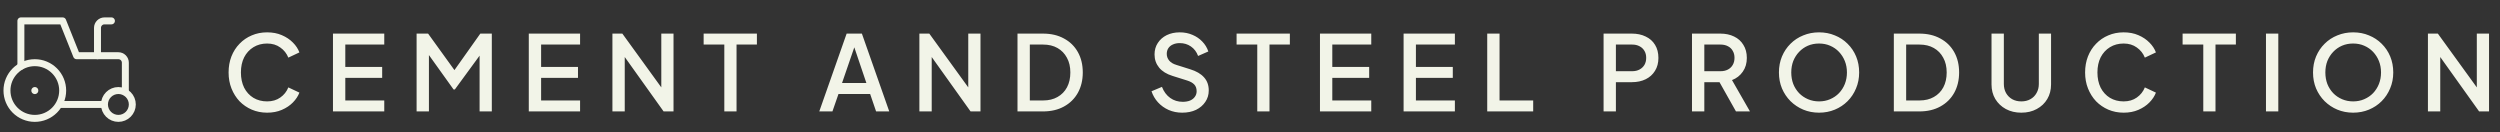 <svg width="359" height="19" viewBox="0 0 359 19" fill="none" xmlns="http://www.w3.org/2000/svg">
<rect x="0" y="0" width="359" height="19" fill="#333333" stroke="none"/>
<path d="M38.36 16.18C37.57 16.18 36.835 16.035 36.155 15.745C35.485 15.455 34.9 15.055 34.4 14.545C33.91 14.025 33.525 13.415 33.245 12.715C32.965 12.015 32.825 11.245 32.825 10.405C32.825 9.575 32.96 8.81 33.23 8.11C33.51 7.4 33.9 6.79 34.4 6.28C34.9 5.76 35.485 5.36 36.155 5.08C36.825 4.79 37.56 4.645 38.36 4.645C39.15 4.645 39.855 4.78 40.475 5.05C41.105 5.32 41.635 5.675 42.065 6.115C42.495 6.545 42.805 7.015 42.995 7.525L41.405 8.275C41.165 7.675 40.78 7.19 40.25 6.82C39.73 6.44 39.1 6.25 38.36 6.25C37.62 6.25 36.965 6.425 36.395 6.775C35.825 7.125 35.38 7.61 35.06 8.23C34.75 8.85 34.595 9.575 34.595 10.405C34.595 11.235 34.75 11.965 35.06 12.595C35.38 13.215 35.825 13.7 36.395 14.05C36.965 14.39 37.62 14.56 38.36 14.56C39.1 14.56 39.73 14.375 40.25 14.005C40.78 13.635 41.165 13.15 41.405 12.55L42.995 13.3C42.805 13.8 42.495 14.27 42.065 14.71C41.635 15.15 41.105 15.505 40.475 15.775C39.855 16.045 39.15 16.18 38.36 16.18ZM47.815 16V4.825H55.18V6.4H49.585V9.61H54.88V11.185H49.585V14.425H55.18V16H47.815ZM59.824 16V4.825H61.474L65.674 10.645H64.849L68.974 4.825H70.624V16H68.869V6.91L69.529 7.09L65.314 12.85H65.134L61.009 7.09L61.594 6.91V16H59.824ZM75.934 16V4.825H83.299V6.4H77.704V9.61H82.999V11.185H77.704V14.425H83.299V16H75.934ZM87.943 16V4.825H89.368L95.638 13.48L94.963 13.585V4.825H96.718V16H95.293L89.068 7.285L89.713 7.165V16H87.943ZM104.012 16V6.4H101.042V4.825H108.692V6.4H105.767V16H104.012ZM117.647 16L121.577 4.825H123.767L127.697 16H125.807L124.952 13.495H120.407L119.537 16H117.647ZM120.917 11.92H124.412L122.432 6.07H122.927L120.917 11.92ZM132.023 16V4.825H133.448L139.718 13.48L139.043 13.585V4.825H140.798V16H139.373L133.148 7.285L133.793 7.165V16H132.023ZM146.112 16V4.825H149.772C150.932 4.825 151.937 5.06 152.787 5.53C153.647 5.99 154.312 6.64 154.782 7.48C155.252 8.32 155.487 9.295 155.487 10.405C155.487 11.505 155.252 12.48 154.782 13.33C154.312 14.17 153.647 14.825 152.787 15.295C151.937 15.765 150.932 16 149.772 16H146.112ZM147.882 14.425H149.802C150.592 14.425 151.277 14.26 151.857 13.93C152.447 13.6 152.902 13.135 153.222 12.535C153.542 11.935 153.702 11.225 153.702 10.405C153.702 9.585 153.537 8.88 153.207 8.29C152.887 7.69 152.437 7.225 151.857 6.895C151.277 6.565 150.592 6.4 149.802 6.4H147.882V14.425ZM169.767 16.18C169.067 16.18 168.417 16.05 167.817 15.79C167.217 15.52 166.707 15.155 166.287 14.695C165.867 14.235 165.557 13.705 165.357 13.105L166.857 12.475C167.127 13.165 167.522 13.695 168.042 14.065C168.562 14.435 169.162 14.62 169.842 14.62C170.242 14.62 170.592 14.56 170.892 14.44C171.192 14.31 171.422 14.13 171.582 13.9C171.752 13.67 171.837 13.405 171.837 13.105C171.837 12.695 171.722 12.37 171.492 12.13C171.262 11.89 170.922 11.7 170.472 11.56L168.372 10.9C167.532 10.64 166.892 10.245 166.452 9.715C166.012 9.175 165.792 8.545 165.792 7.825C165.792 7.195 165.947 6.645 166.257 6.175C166.567 5.695 166.992 5.32 167.532 5.05C168.082 4.78 168.707 4.645 169.407 4.645C170.077 4.645 170.687 4.765 171.237 5.005C171.787 5.235 172.257 5.555 172.647 5.965C173.047 6.375 173.337 6.85 173.517 7.39L172.047 8.035C171.827 7.445 171.482 6.99 171.012 6.67C170.552 6.35 170.017 6.19 169.407 6.19C169.037 6.19 168.712 6.255 168.432 6.385C168.152 6.505 167.932 6.685 167.772 6.925C167.622 7.155 167.547 7.425 167.547 7.735C167.547 8.095 167.662 8.415 167.892 8.695C168.122 8.975 168.472 9.185 168.942 9.325L170.892 9.94C171.782 10.21 172.452 10.6 172.902 11.11C173.352 11.61 173.577 12.235 173.577 12.985C173.577 13.605 173.412 14.155 173.082 14.635C172.762 15.115 172.317 15.495 171.747 15.775C171.177 16.045 170.517 16.18 169.767 16.18ZM180.544 16V6.4H177.574V4.825H185.224V6.4H182.299V16H180.544ZM189.548 16V4.825H196.913V6.4H191.318V9.61H196.613V11.185H191.318V14.425H196.913V16H189.548ZM201.556 16V4.825H208.921V6.4H203.326V9.61H208.621V11.185H203.326V14.425H208.921V16H201.556ZM213.565 16V4.825H215.335V14.425H220.165V16H213.565ZM230.273 16V4.825H234.338C235.088 4.825 235.748 4.965 236.318 5.245C236.898 5.515 237.348 5.915 237.668 6.445C237.988 6.965 238.148 7.59 238.148 8.32C238.148 9.04 237.983 9.66 237.653 10.18C237.333 10.7 236.888 11.1 236.318 11.38C235.748 11.66 235.088 11.8 234.338 11.8H232.043V16H230.273ZM232.043 10.225H234.383C234.783 10.225 235.133 10.145 235.433 9.985C235.733 9.825 235.968 9.605 236.138 9.325C236.308 9.035 236.393 8.695 236.393 8.305C236.393 7.915 236.308 7.58 236.138 7.3C235.968 7.01 235.733 6.79 235.433 6.64C235.133 6.48 234.783 6.4 234.383 6.4H232.043V10.225ZM242.97 16V4.825H247.035C247.785 4.825 248.445 4.965 249.015 5.245C249.585 5.515 250.03 5.915 250.35 6.445C250.68 6.965 250.845 7.59 250.845 8.32C250.845 9.09 250.65 9.75 250.26 10.3C249.88 10.85 249.365 11.25 248.715 11.5L251.295 16H249.285L246.54 11.125L247.695 11.8H244.74V16H242.97ZM244.74 10.225H247.065C247.475 10.225 247.83 10.145 248.13 9.985C248.43 9.825 248.66 9.605 248.82 9.325C248.99 9.035 249.075 8.695 249.075 8.305C249.075 7.915 248.99 7.58 248.82 7.3C248.66 7.01 248.43 6.79 248.13 6.64C247.83 6.48 247.475 6.4 247.065 6.4H244.74V10.225ZM261.215 16.18C260.405 16.18 259.65 16.035 258.95 15.745C258.26 15.455 257.65 15.05 257.12 14.53C256.6 14.01 256.19 13.4 255.89 12.7C255.6 12 255.455 11.235 255.455 10.405C255.455 9.575 255.6 8.81 255.89 8.11C256.19 7.4 256.6 6.79 257.12 6.28C257.64 5.76 258.25 5.36 258.95 5.08C259.65 4.79 260.405 4.645 261.215 4.645C262.035 4.645 262.79 4.79 263.48 5.08C264.18 5.36 264.79 5.76 265.31 6.28C265.84 6.8 266.25 7.41 266.54 8.11C266.83 8.81 266.975 9.575 266.975 10.405C266.975 11.235 266.825 12 266.525 12.7C266.235 13.4 265.83 14.01 265.31 14.53C264.79 15.05 264.18 15.455 263.48 15.745C262.78 16.035 262.025 16.18 261.215 16.18ZM261.215 14.56C261.795 14.56 262.325 14.455 262.805 14.245C263.295 14.035 263.72 13.745 264.08 13.375C264.44 12.995 264.72 12.555 264.92 12.055C265.12 11.545 265.22 10.995 265.22 10.405C265.22 9.815 265.12 9.27 264.92 8.77C264.72 8.27 264.44 7.83 264.08 7.45C263.72 7.07 263.295 6.775 262.805 6.565C262.325 6.355 261.795 6.25 261.215 6.25C260.635 6.25 260.1 6.355 259.61 6.565C259.13 6.775 258.71 7.07 258.35 7.45C257.99 7.83 257.71 8.27 257.51 8.77C257.32 9.27 257.225 9.815 257.225 10.405C257.225 10.995 257.32 11.545 257.51 12.055C257.71 12.555 257.99 12.995 258.35 13.375C258.71 13.745 259.135 14.035 259.625 14.245C260.115 14.455 260.645 14.56 261.215 14.56ZM271.954 16V4.825H275.614C276.774 4.825 277.779 5.06 278.629 5.53C279.489 5.99 280.154 6.64 280.624 7.48C281.094 8.32 281.329 9.295 281.329 10.405C281.329 11.505 281.094 12.48 280.624 13.33C280.154 14.17 279.489 14.825 278.629 15.295C277.779 15.765 276.774 16 275.614 16H271.954ZM273.724 14.425H275.644C276.434 14.425 277.119 14.26 277.699 13.93C278.289 13.6 278.744 13.135 279.064 12.535C279.384 11.935 279.544 11.225 279.544 10.405C279.544 9.585 279.379 8.88 279.049 8.29C278.729 7.69 278.279 7.225 277.699 6.895C277.119 6.565 276.434 6.4 275.644 6.4H273.724V14.425ZM290.257 16.18C289.427 16.18 288.687 16.005 288.037 15.655C287.397 15.305 286.892 14.825 286.522 14.215C286.162 13.605 285.982 12.91 285.982 12.13V4.825H287.752V12.055C287.752 12.545 287.857 12.98 288.067 13.36C288.287 13.74 288.582 14.035 288.952 14.245C289.332 14.455 289.767 14.56 290.257 14.56C290.757 14.56 291.192 14.455 291.562 14.245C291.942 14.035 292.237 13.74 292.447 13.36C292.667 12.98 292.777 12.545 292.777 12.055V4.825H294.532V12.13C294.532 12.91 294.352 13.605 293.992 14.215C293.632 14.825 293.127 15.305 292.477 15.655C291.837 16.005 291.097 16.18 290.257 16.18ZM304.956 16.18C304.166 16.18 303.431 16.035 302.751 15.745C302.081 15.455 301.496 15.055 300.996 14.545C300.506 14.025 300.121 13.415 299.841 12.715C299.561 12.015 299.421 11.245 299.421 10.405C299.421 9.575 299.556 8.81 299.826 8.11C300.106 7.4 300.496 6.79 300.996 6.28C301.496 5.76 302.081 5.36 302.751 5.08C303.421 4.79 304.156 4.645 304.956 4.645C305.746 4.645 306.451 4.78 307.071 5.05C307.701 5.32 308.231 5.675 308.661 6.115C309.091 6.545 309.401 7.015 309.591 7.525L308.001 8.275C307.761 7.675 307.376 7.19 306.846 6.82C306.326 6.44 305.696 6.25 304.956 6.25C304.216 6.25 303.561 6.425 302.991 6.775C302.421 7.125 301.976 7.61 301.656 8.23C301.346 8.85 301.191 9.575 301.191 10.405C301.191 11.235 301.346 11.965 301.656 12.595C301.976 13.215 302.421 13.7 302.991 14.05C303.561 14.39 304.216 14.56 304.956 14.56C305.696 14.56 306.326 14.375 306.846 14.005C307.376 13.635 307.761 13.15 308.001 12.55L309.591 13.3C309.401 13.8 309.091 14.27 308.661 14.71C308.231 15.15 307.701 15.505 307.071 15.775C306.451 16.045 305.746 16.18 304.956 16.18ZM316.391 16V6.4H313.421V4.825H321.071V6.4H318.146V16H316.391ZM325.394 16V4.825H327.164V16H325.394ZM337.911 16.18C337.101 16.18 336.346 16.035 335.646 15.745C334.956 15.455 334.346 15.05 333.816 14.53C333.296 14.01 332.886 13.4 332.586 12.7C332.296 12 332.151 11.235 332.151 10.405C332.151 9.575 332.296 8.81 332.586 8.11C332.886 7.4 333.296 6.79 333.816 6.28C334.336 5.76 334.946 5.36 335.646 5.08C336.346 4.79 337.101 4.645 337.911 4.645C338.731 4.645 339.486 4.79 340.176 5.08C340.876 5.36 341.486 5.76 342.006 6.28C342.536 6.8 342.946 7.41 343.236 8.11C343.526 8.81 343.671 9.575 343.671 10.405C343.671 11.235 343.521 12 343.221 12.7C342.931 13.4 342.526 14.01 342.006 14.53C341.486 15.05 340.876 15.455 340.176 15.745C339.476 16.035 338.721 16.18 337.911 16.18ZM337.911 14.56C338.491 14.56 339.021 14.455 339.501 14.245C339.991 14.035 340.416 13.745 340.776 13.375C341.136 12.995 341.416 12.555 341.616 12.055C341.816 11.545 341.916 10.995 341.916 10.405C341.916 9.815 341.816 9.27 341.616 8.77C341.416 8.27 341.136 7.83 340.776 7.45C340.416 7.07 339.991 6.775 339.501 6.565C339.021 6.355 338.491 6.25 337.911 6.25C337.331 6.25 336.796 6.355 336.306 6.565C335.826 6.775 335.406 7.07 335.046 7.45C334.686 7.83 334.406 8.27 334.206 8.77C334.016 9.27 333.921 9.815 333.921 10.405C333.921 10.995 334.016 11.545 334.206 12.055C334.406 12.555 334.686 12.995 335.046 13.375C335.406 13.745 335.831 14.035 336.321 14.245C336.811 14.455 337.341 14.56 337.911 14.56ZM348.65 16V4.825H350.075L356.345 13.48L355.67 13.585V4.825H357.425V16H356L349.775 7.285L350.42 7.165V16H348.65Z" fill="#F2F4E8"/>
<path d="M5 13V13.01M15 15C15 15.53 15.211 16.039 15.586 16.414C15.961 16.789 16.47 17 17 17C17.53 17 18.039 16.789 18.414 16.414C18.789 16.039 19 15.53 19 15C19 14.47 18.789 13.961 18.414 13.586C18.039 13.211 17.53 13 17 13C16.47 13 15.961 13.211 15.586 13.586C15.211 13.961 15 14.47 15 15ZM15 15H8.5M1 13C1 14.061 1.421 15.078 2.172 15.828C2.922 16.579 3.939 17 5 17C6.061 17 7.078 16.579 7.828 15.828C8.579 15.078 9 14.061 9 13C9 11.939 8.579 10.922 7.828 10.172C7.078 9.421 6.061 9 5 9C3.939 9 2.922 9.421 2.172 10.172C1.421 10.922 1 11.939 1 13Z" stroke="#F2F4E8" stroke-linecap="round" stroke-linejoin="round"/>
<path d="M18 13.2V9C18 8.735 17.895 8.48 17.707 8.293C17.52 8.105 17.265 8 17 8H11L9 3H3V9.5" stroke="#F2F4E8" stroke-linecap="round" stroke-linejoin="round"/>
<path d="M16 3H15C14.735 3 14.48 3.105 14.293 3.293C14.105 3.48 14 3.735 14 4V8" stroke="#F2F4E8" stroke-linecap="round" stroke-linejoin="round"/>
</svg>
